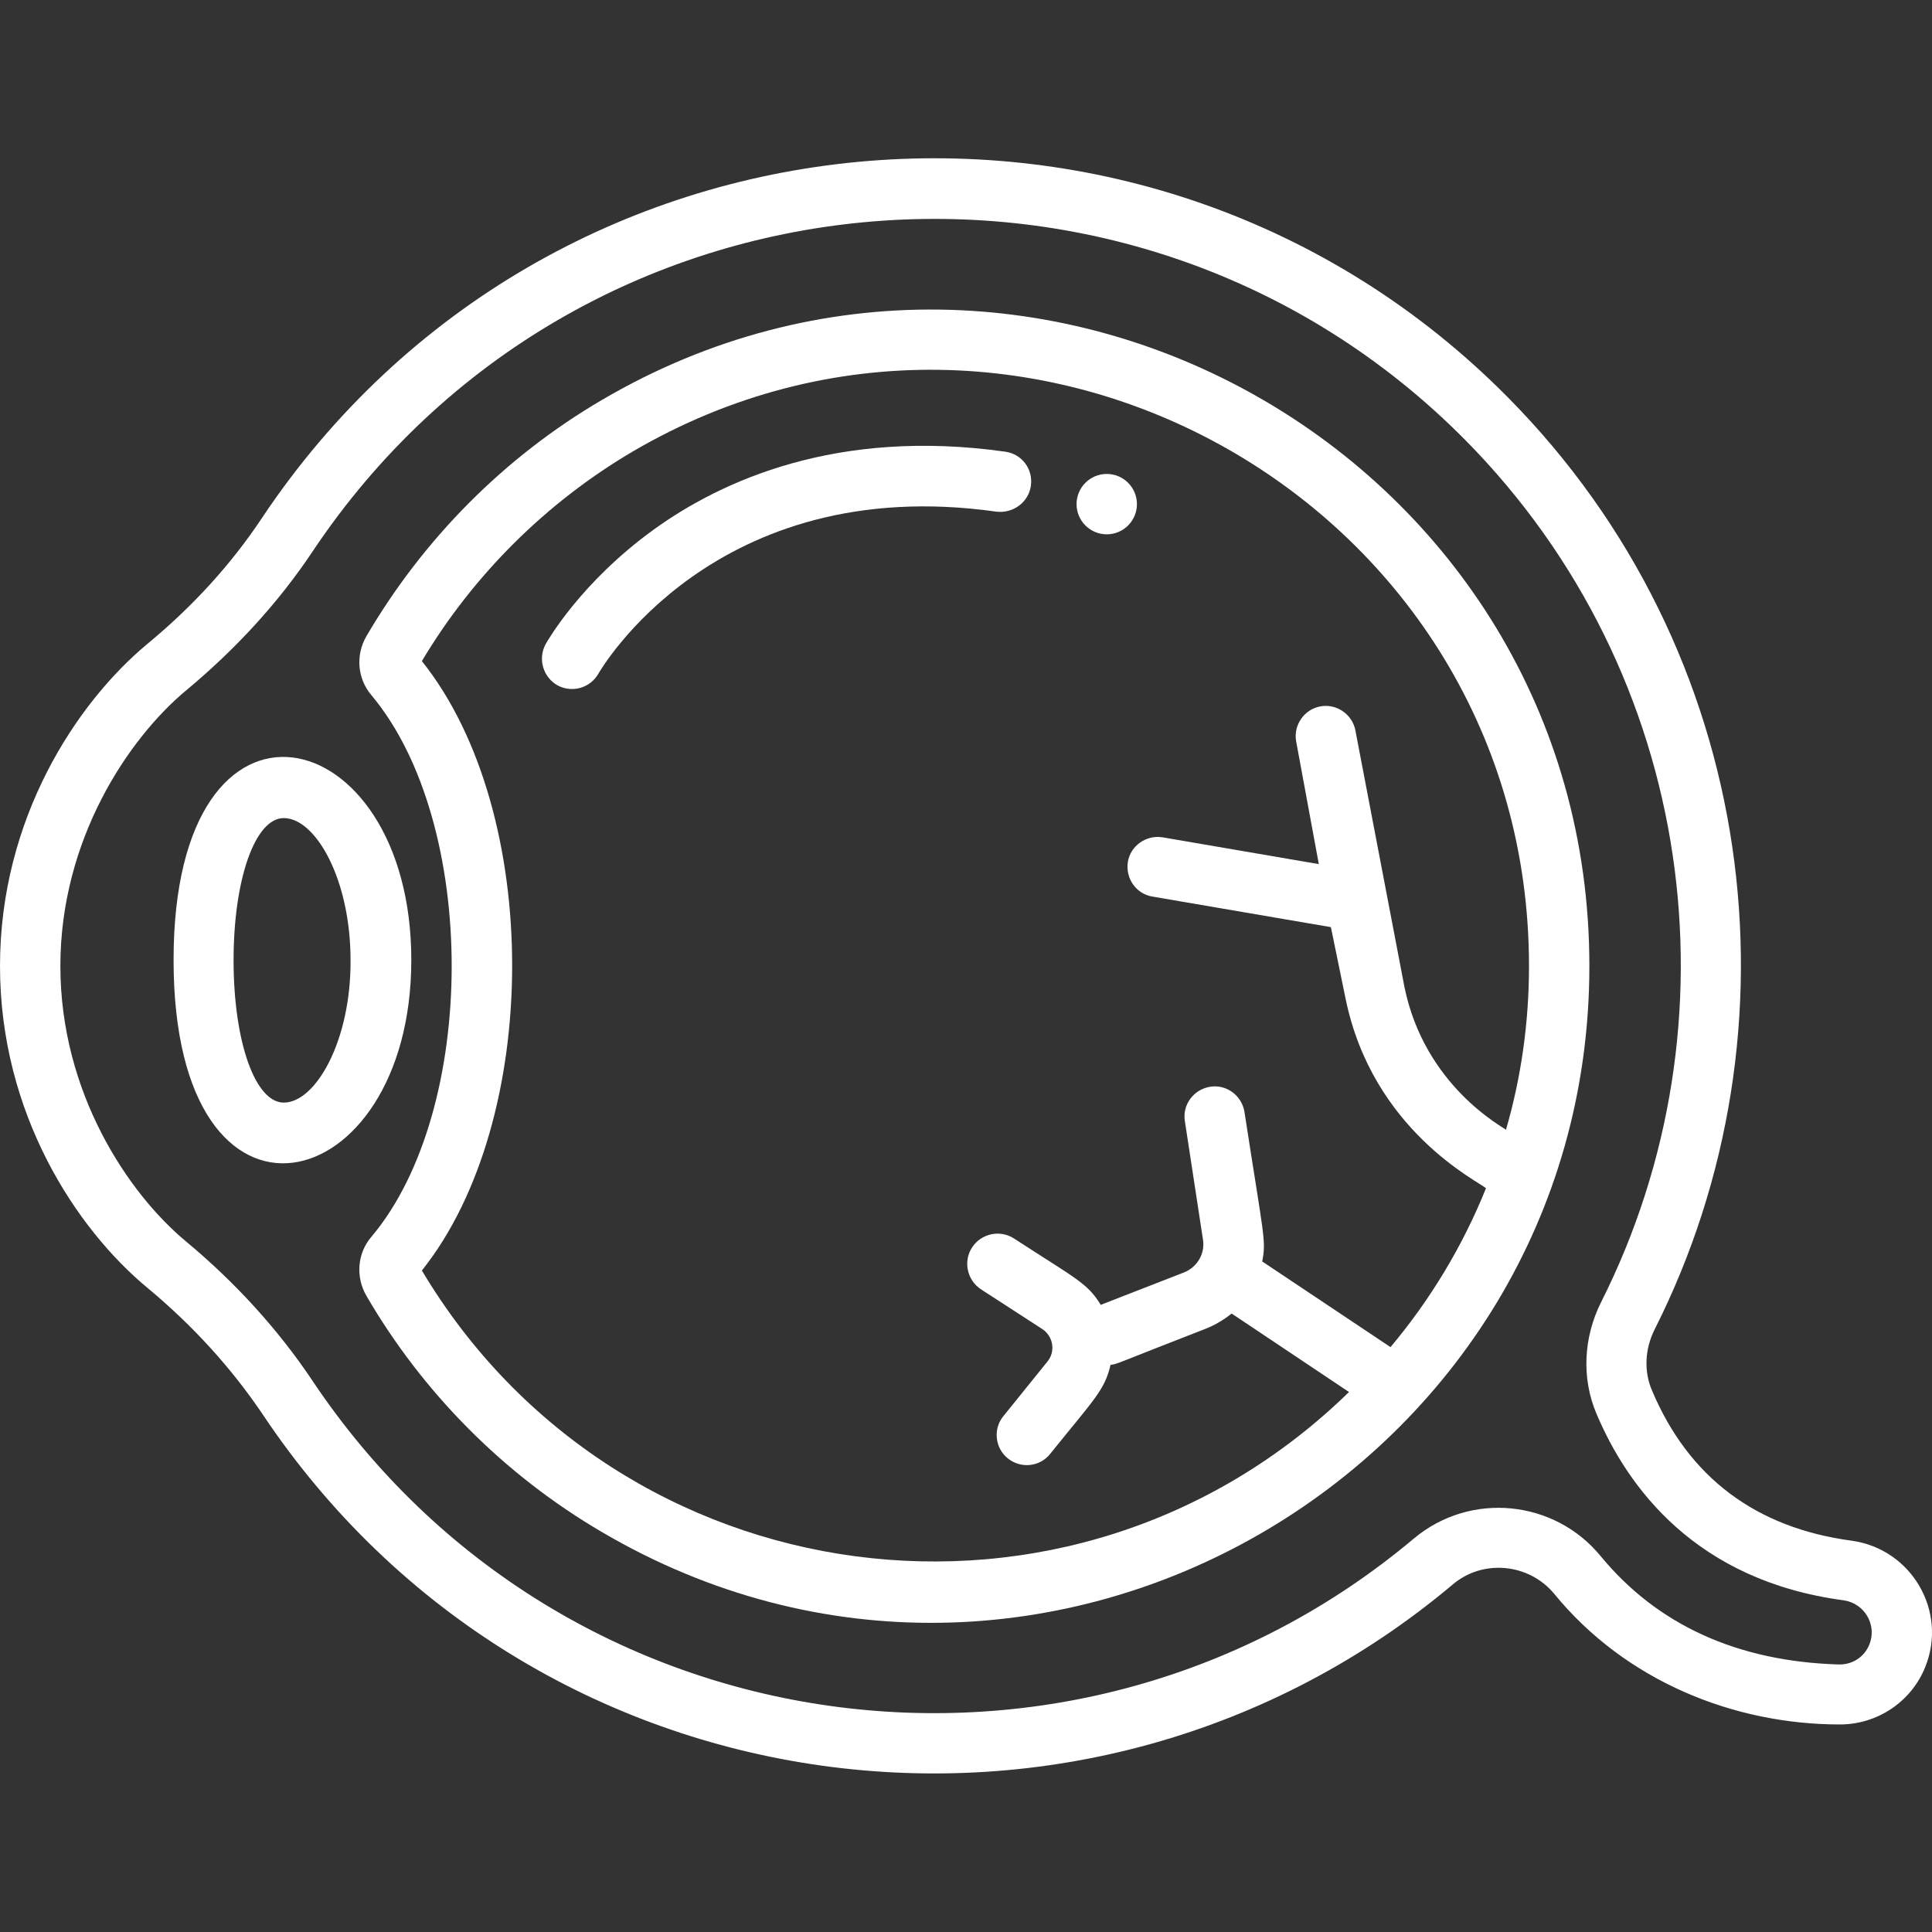 <svg version="1.1" id="prefix__Layer_1" xmlns="http://www.w3.org/2000/svg" x="0" y="0" viewBox="0 0 512 512" xml:space="preserve"><rect x="0" y="0" width="512" height="512" fill="#333333" stroke="none"/><style>.prefix__st0{fill:#fff}</style><path class="prefix__st0" d="M46 254.4c0 79.3 63 64 63 0 0-64.1-63-79-63 0zm29.2 37.8c-7.6 0-13.3-16.2-13.3-37.7s5.7-37.7 13.3-37.7c8.4 0 17.7 16.1 17.7 37.7.1 21.5-9.3 37.7-17.7 37.7z"/><path class="prefix__st0" d="M490.7 408.3c-25.4-3.4-43.2-16.8-52.9-39.8-2.2-5.1-1.9-11 .7-16.2 40-79.3 27.8-179.6-38.9-247-94.5-95.5-254.4-81.6-330.2 32-8.1 12.2-18.3 23.4-30.3 33.3C20.2 186.3 0 217 0 256c0 39.1 20.2 69.7 39.2 85.4 11.9 9.9 22.1 21.1 30.4 33.4 71.4 107 218.8 126.3 315.4 45.1 8-6.8 20.2-5.6 26.9 2.5 19 23.2 47.7 34.6 75.7 34.6 9.9 0 18.9-6 22.6-15.2 6-14.8-3.6-31.3-19.5-33.5zm4.7 27.5c-1.3 3.3-4.5 5.4-8.1 5.3-26.9-.8-48.1-10.5-63.1-28.7-12.2-14.9-34.5-17.3-49.6-4.6C285.4 482.7 149 465 82.8 365.9c-9.1-13.6-20.4-26-33.5-36.9C34 316.3 16 289.6 16 256c0-33.5 18-60.3 33.4-73.1 13.1-10.9 24.4-23.2 33.4-36.7C153 41 301 28.4 388.3 116.6c61.5 62.2 73.1 154.9 36 228.5-4.7 9.4-5.2 20.2-1.2 29.6 8.3 19.6 26.4 44.2 65.5 49.4 5.5.8 8.9 6.5 6.8 11.7z"/><path class="prefix__st0" d="M421.2 256c0-134.5-146.7-217.5-261.7-150-25.8 15.1-47.3 36.8-62.4 62.6-2.9 5-2.4 11.2 1.3 15.6 28.4 33.8 28.4 109.9 0 143.6-3.7 4.3-4.2 10.6-1.3 15.6 15 25.8 36.6 47.5 62.4 62.6 115.9 68.1 261.7-16.6 261.7-150zm-309.4 80.7c31.8-39.8 32-121.5 0-161.5 13.6-22.8 32.9-42 55.8-55.5C272 58.5 405.2 133.9 405.2 256c0 15.1-2.1 29.6-6.1 43.4-.7-.7-21.5-11.5-26.9-37.8l-13-68c-.8-4.3-5-7.2-9.3-6.4-4.3.8-7.2 5-6.4 9.3l6 32.5-41.4-7.1c-4.3-.7-8.5 2.2-9.2 6.5-.7 4.4 2.2 8.5 6.5 9.2l47.3 8.1 3.9 19c7.2 35 35.3 48.4 37.2 50.2-6.2 15.4-14.8 29.6-25.3 42.1l-34-22.7c1.1-5.6.4-6.5-4.7-39.6-.7-4.4-4.8-7.4-9.1-6.7-4.4.7-7.4 4.8-6.7 9.1l4.8 31.4c.6 3.7-1.5 7.3-5 8.7l-22.1 8.6c-3.5-5.8-6.7-7-23-17.6-3.7-2.4-8.7-1.3-11.1 2.4-2.4 3.7-1.3 8.7 2.4 11.1l16.2 10.5c2.9 1.9 3.6 5.9 1.4 8.6l-11.7 14.5c-2.8 3.4-2.2 8.5 1.2 11.2 3.5 2.8 8.5 2.2 11.2-1.2 11.5-14.3 14.5-16.9 16-23.6 1.9-.2.8-.1 25.3-9.6 2.5-1 4.8-2.4 6.8-4l31.1 20.8c-73.4 71.6-193.6 55.2-245.7-32.2z"/><path class="prefix__st0" d="M273.2 128.7c.6-4.4-2.4-8.4-6.8-9-44.6-6.3-75.2 7.7-93.1 20.6-19.5 14.1-28.3 29.7-28.7 30.4-2.1 3.9-.7 8.7 3.1 10.9 3.8 2.1 8.7.8 10.9-3.1.3-.5 30.6-53.5 105.5-42.9 4.4.5 8.5-2.5 9.1-6.9z"/><circle class="prefix__st0" cx="293.3" cy="133.6" r="8"/></svg>